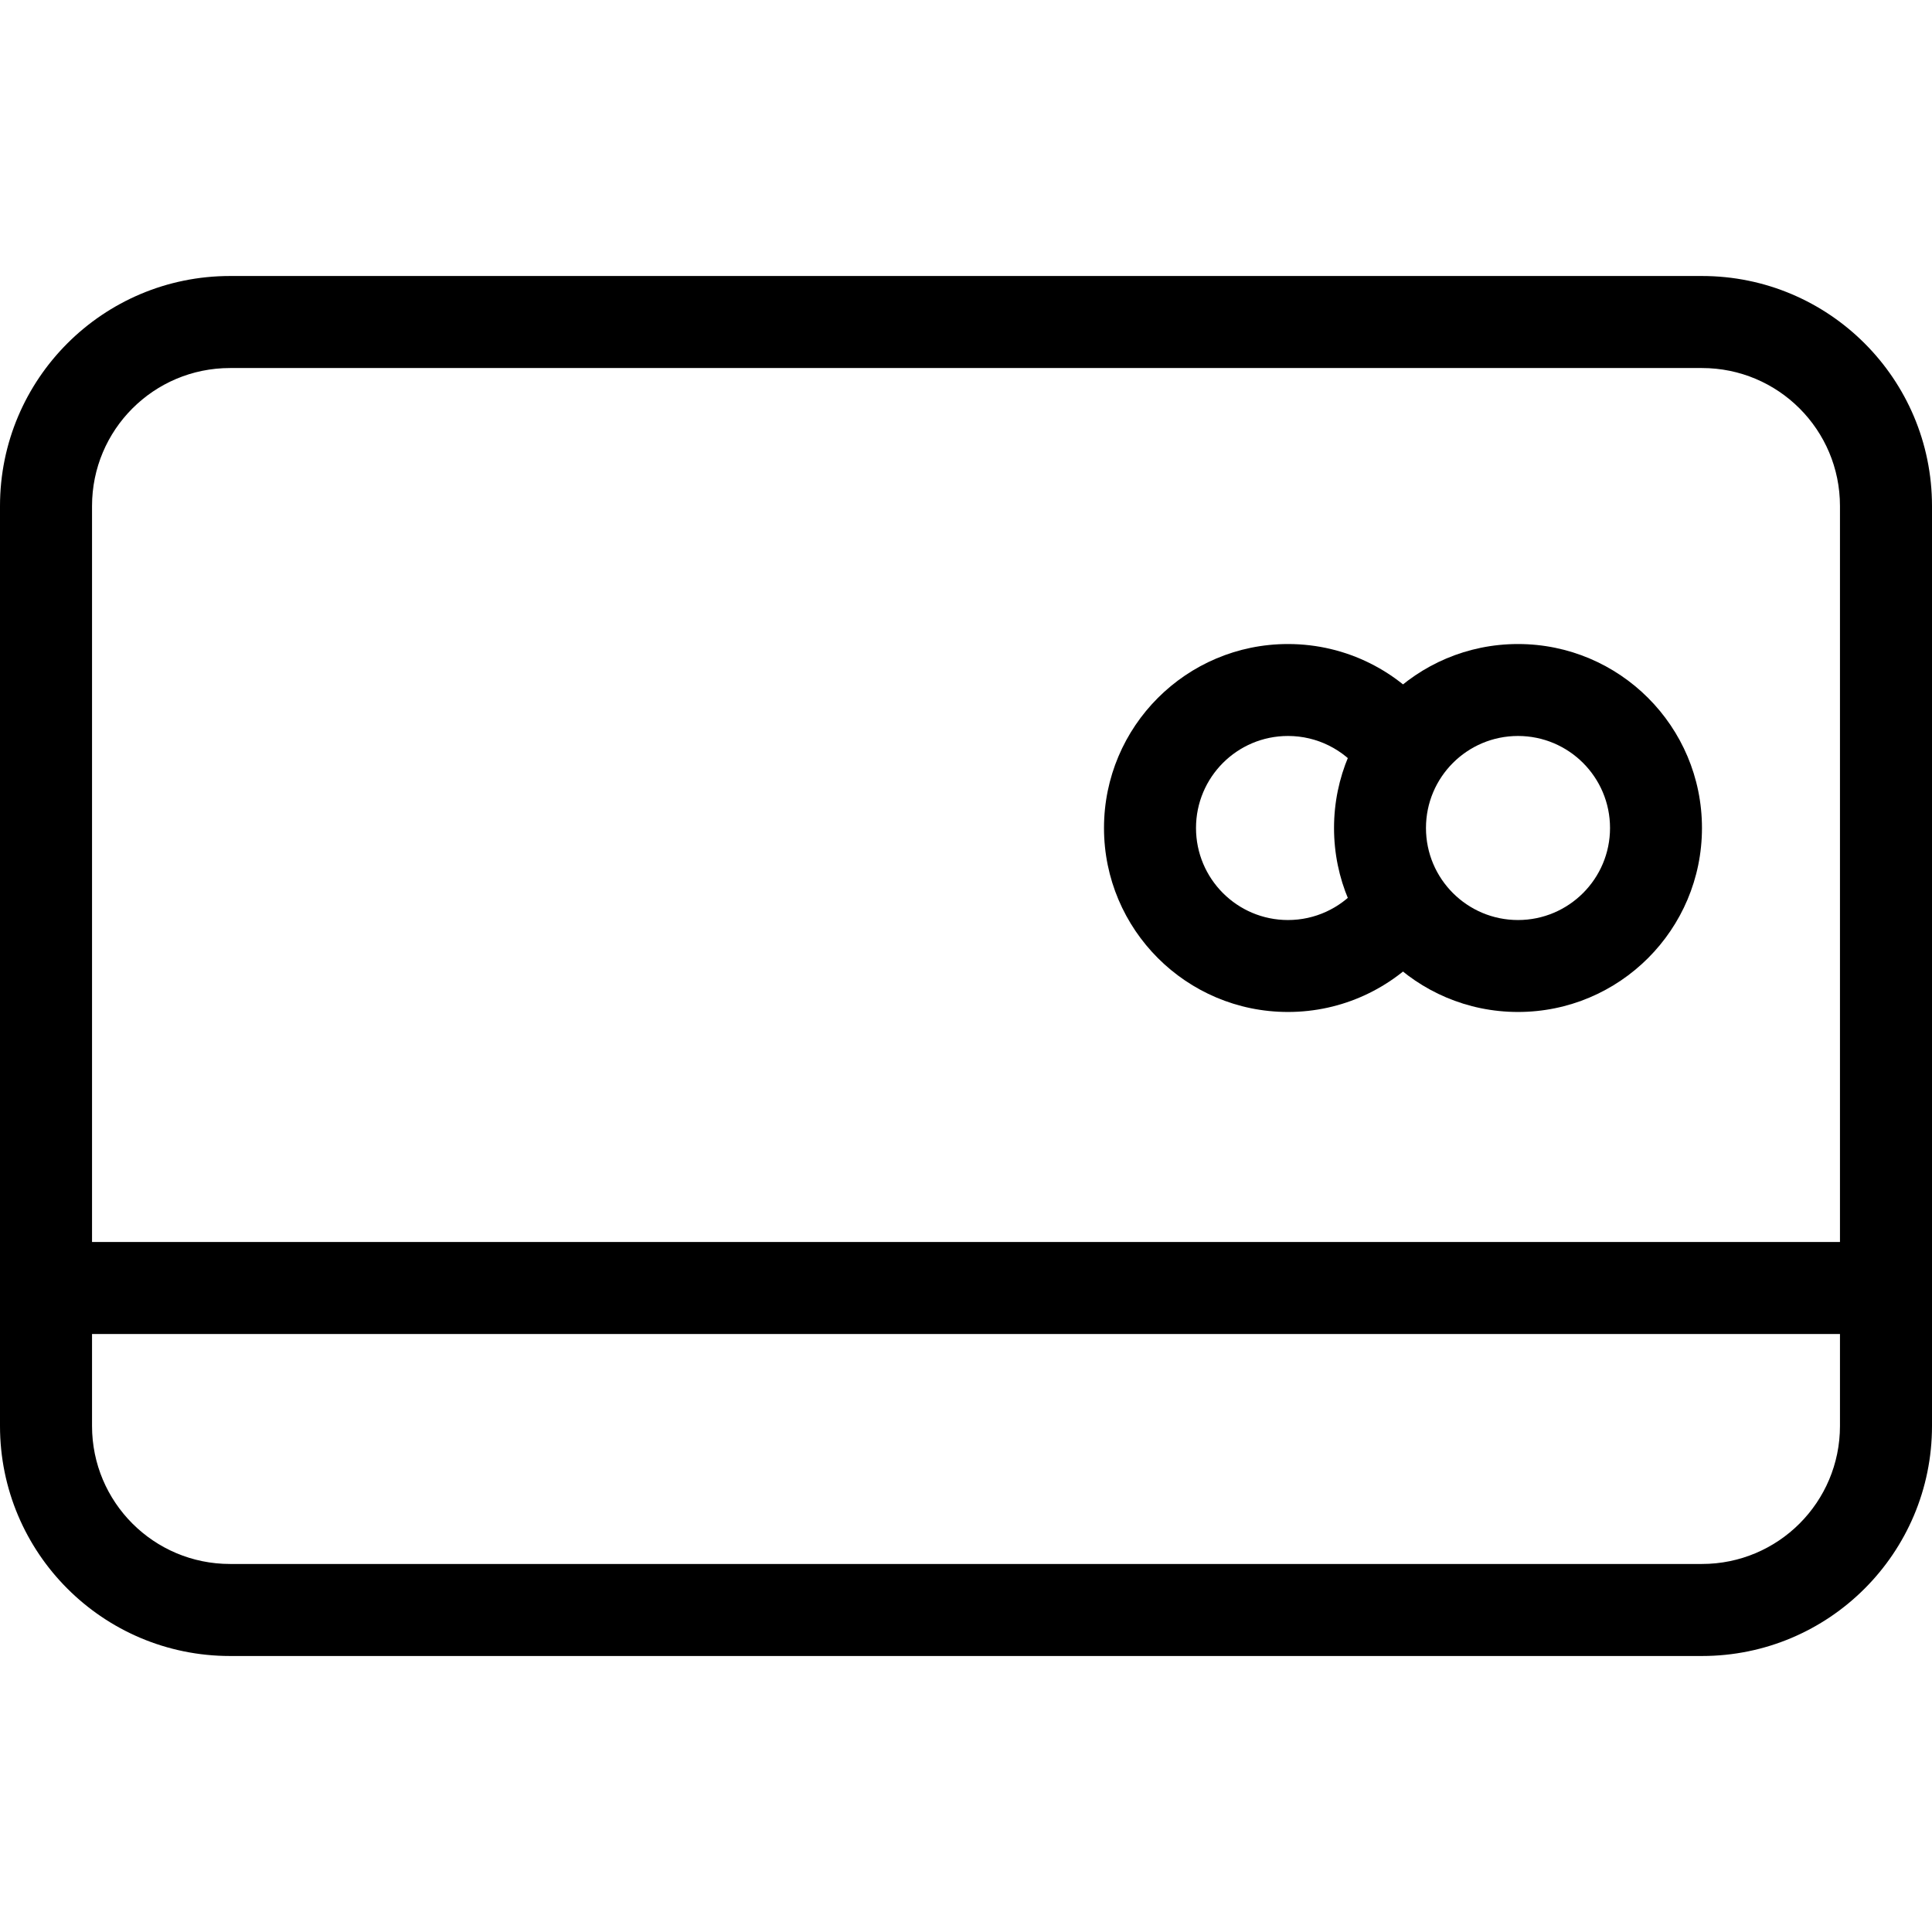 <?xml version="1.0" encoding="utf-8"?>
<svg viewBox="0 0 500 500" xmlns="http://www.w3.org/2000/svg">
  <defs/>
  <path d="M 0 130.96 C 0 98.08 26.651 71.429 59.531 71.429 L 440.468 71.429 C 473.343 71.429 500 98.08 500 130.96 L 500 369.04 C 500 401.914 473.343 428.571 440.468 428.571 L 59.531 428.571 C 26.651 428.571 0 401.914 0 369.04 L 0 130.96 Z M 59.531 95.246 C 39.794 95.246 23.817 111.223 23.817 130.96 L 23.817 369.04 C 23.817 388.771 39.794 404.754 59.531 404.754 L 440.468 404.754 C 460.2 404.754 476.183 388.771 476.183 369.04 L 476.183 130.96 C 476.183 111.223 460.2 95.246 440.468 95.246 L 59.531 95.246 Z" fill-rule="evenodd"/>
  <path d="M 333.326 238.103 C 320.177 238.103 309.526 227.429 309.526 214.286 C 309.526 201.137 320.177 190.469 333.326 190.469 C 340.937 190.469 347.72 194.04 352.097 199.617 L 370.846 184.954 C 362.143 173.834 348.571 166.674 333.326 166.674 C 307.028 166.674 285.714 187.989 285.714 214.286 C 285.714 240.577 307.028 261.897 333.326 261.897 C 347.428 261.897 360.108 255.754 368.811 246.023 L 351.091 230.154 C 346.691 235.04 340.377 238.103 333.32 238.103 L 333.326 238.103 Z" fill-rule="evenodd"/>
  <path d="M 392.857 238.103 C 379.708 238.103 369.04 227.429 369.04 214.286 C 369.04 201.137 379.708 190.469 392.857 190.469 C 406 190.469 416.674 201.137 416.674 214.286 C 416.674 227.429 406 238.103 392.857 238.103 Z M 345.246 214.286 C 345.246 240.577 366.56 261.897 392.857 261.897 C 419.148 261.897 440.468 240.577 440.468 214.286 C 440.468 187.989 419.148 166.674 392.857 166.674 C 366.56 166.674 345.246 187.989 345.246 214.286 Z" fill-rule="evenodd"/>
  <path d="M 0 333.326 C 0 339.909 5.331 345.24 11.897 345.24 L 488.103 345.24 C 494.663 345.24 500 339.909 500 333.326 C 500 326.76 494.663 321.429 488.103 321.429 L 11.897 321.429 C 5.331 321.429 0 326.76 0 333.326 Z" fill-rule="evenodd"/>
</svg>